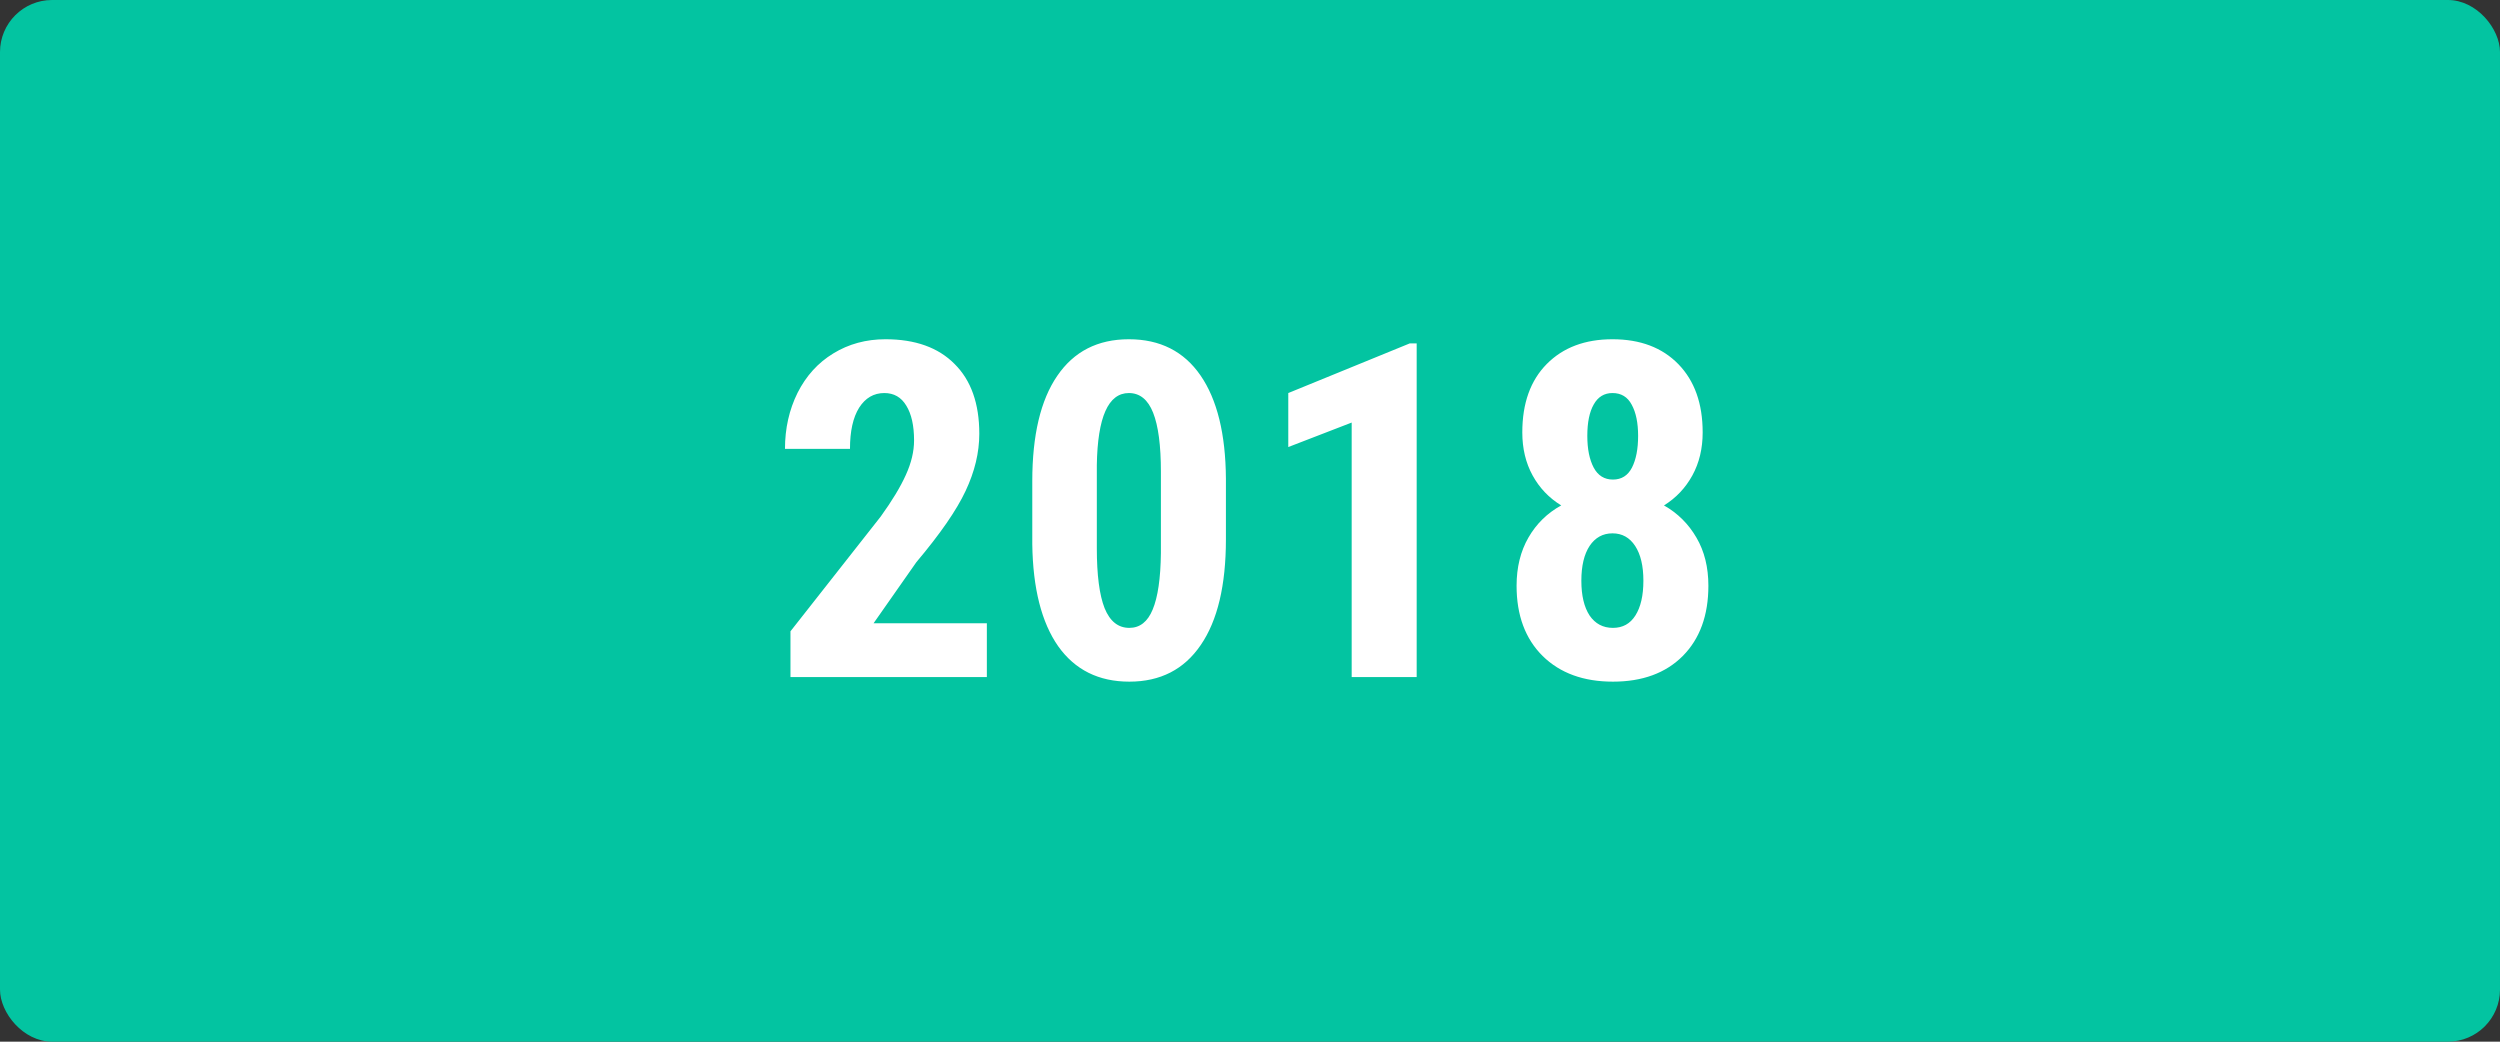 <svg width="240" height="100" viewBox="0 0 240 100" fill="none" xmlns="http://www.w3.org/2000/svg">
<rect x="0" y="0" width="240" height="100" fill="#333333" stroke="none"/>
<rect width="240" height="100" rx="5" fill="#03C4A1"/>
<path d="M94.738 65H75.885V60.605L84.542 49.597C85.641 48.074 86.447 46.741 86.959 45.598C87.487 44.441 87.75 43.335 87.75 42.28C87.75 40.859 87.501 39.746 87.003 38.94C86.52 38.135 85.817 37.732 84.894 37.732C83.883 37.732 83.077 38.201 82.477 39.138C81.891 40.076 81.598 41.394 81.598 43.093H75.358C75.358 41.13 75.76 39.336 76.566 37.71C77.386 36.084 78.529 34.824 79.994 33.931C81.473 33.023 83.143 32.568 85.004 32.568C87.86 32.568 90.072 33.359 91.639 34.941C93.222 36.509 94.013 38.743 94.013 41.643C94.013 43.445 93.573 45.276 92.694 47.136C91.83 48.982 90.255 51.26 87.97 53.97L83.861 59.836H94.738V65ZM117.688 51.773C117.688 56.196 116.882 59.58 115.271 61.924C113.674 64.268 111.389 65.439 108.415 65.439C105.471 65.439 103.193 64.304 101.582 62.034C99.985 59.748 99.157 56.482 99.099 52.234V46.191C99.099 41.782 99.897 38.413 101.494 36.084C103.09 33.74 105.383 32.568 108.371 32.568C111.359 32.568 113.652 33.726 115.249 36.04C116.845 38.355 117.658 41.658 117.688 45.95V51.773ZM111.447 45.291C111.447 42.771 111.198 40.881 110.7 39.622C110.202 38.362 109.426 37.732 108.371 37.732C106.394 37.732 105.368 40.039 105.295 44.653V52.629C105.295 55.208 105.544 57.127 106.042 58.386C106.555 59.646 107.346 60.276 108.415 60.276C109.426 60.276 110.173 59.69 110.656 58.518C111.154 57.331 111.418 55.523 111.447 53.091V45.291ZM136.001 65H129.761V40.566L123.675 42.917V37.732L135.342 32.964H136.001V65ZM163.456 41.511C163.456 43.064 163.126 44.441 162.467 45.642C161.808 46.843 160.9 47.803 159.742 48.52C161.061 49.268 162.101 50.3 162.863 51.619C163.624 52.922 164.005 54.46 164.005 56.233C164.005 59.075 163.185 61.323 161.544 62.978C159.904 64.619 157.67 65.439 154.842 65.439C152.015 65.439 149.767 64.619 148.097 62.978C146.427 61.323 145.592 59.075 145.592 56.233C145.592 54.46 145.973 52.915 146.735 51.597C147.496 50.278 148.544 49.253 149.877 48.52C148.705 47.803 147.789 46.843 147.13 45.642C146.471 44.441 146.141 43.064 146.141 41.511C146.141 38.713 146.925 36.523 148.492 34.941C150.06 33.359 152.162 32.568 154.799 32.568C157.465 32.568 159.574 33.367 161.127 34.963C162.679 36.56 163.456 38.743 163.456 41.511ZM154.842 60.276C155.78 60.276 156.498 59.88 156.996 59.089C157.508 58.284 157.765 57.17 157.765 55.749C157.765 54.329 157.501 53.215 156.974 52.41C156.446 51.604 155.721 51.201 154.799 51.201C153.876 51.201 153.143 51.604 152.601 52.41C152.074 53.215 151.81 54.329 151.81 55.749C151.81 57.17 152.074 58.284 152.601 59.089C153.143 59.88 153.89 60.276 154.842 60.276ZM157.259 41.841C157.259 40.596 157.054 39.6 156.644 38.852C156.249 38.105 155.633 37.732 154.799 37.732C154.008 37.732 153.407 38.098 152.997 38.831C152.587 39.548 152.382 40.552 152.382 41.841C152.382 43.101 152.587 44.119 152.997 44.895C153.407 45.657 154.022 46.038 154.842 46.038C155.663 46.038 156.271 45.657 156.666 44.895C157.062 44.119 157.259 43.101 157.259 41.841Z" fill="white"/>
</svg>
